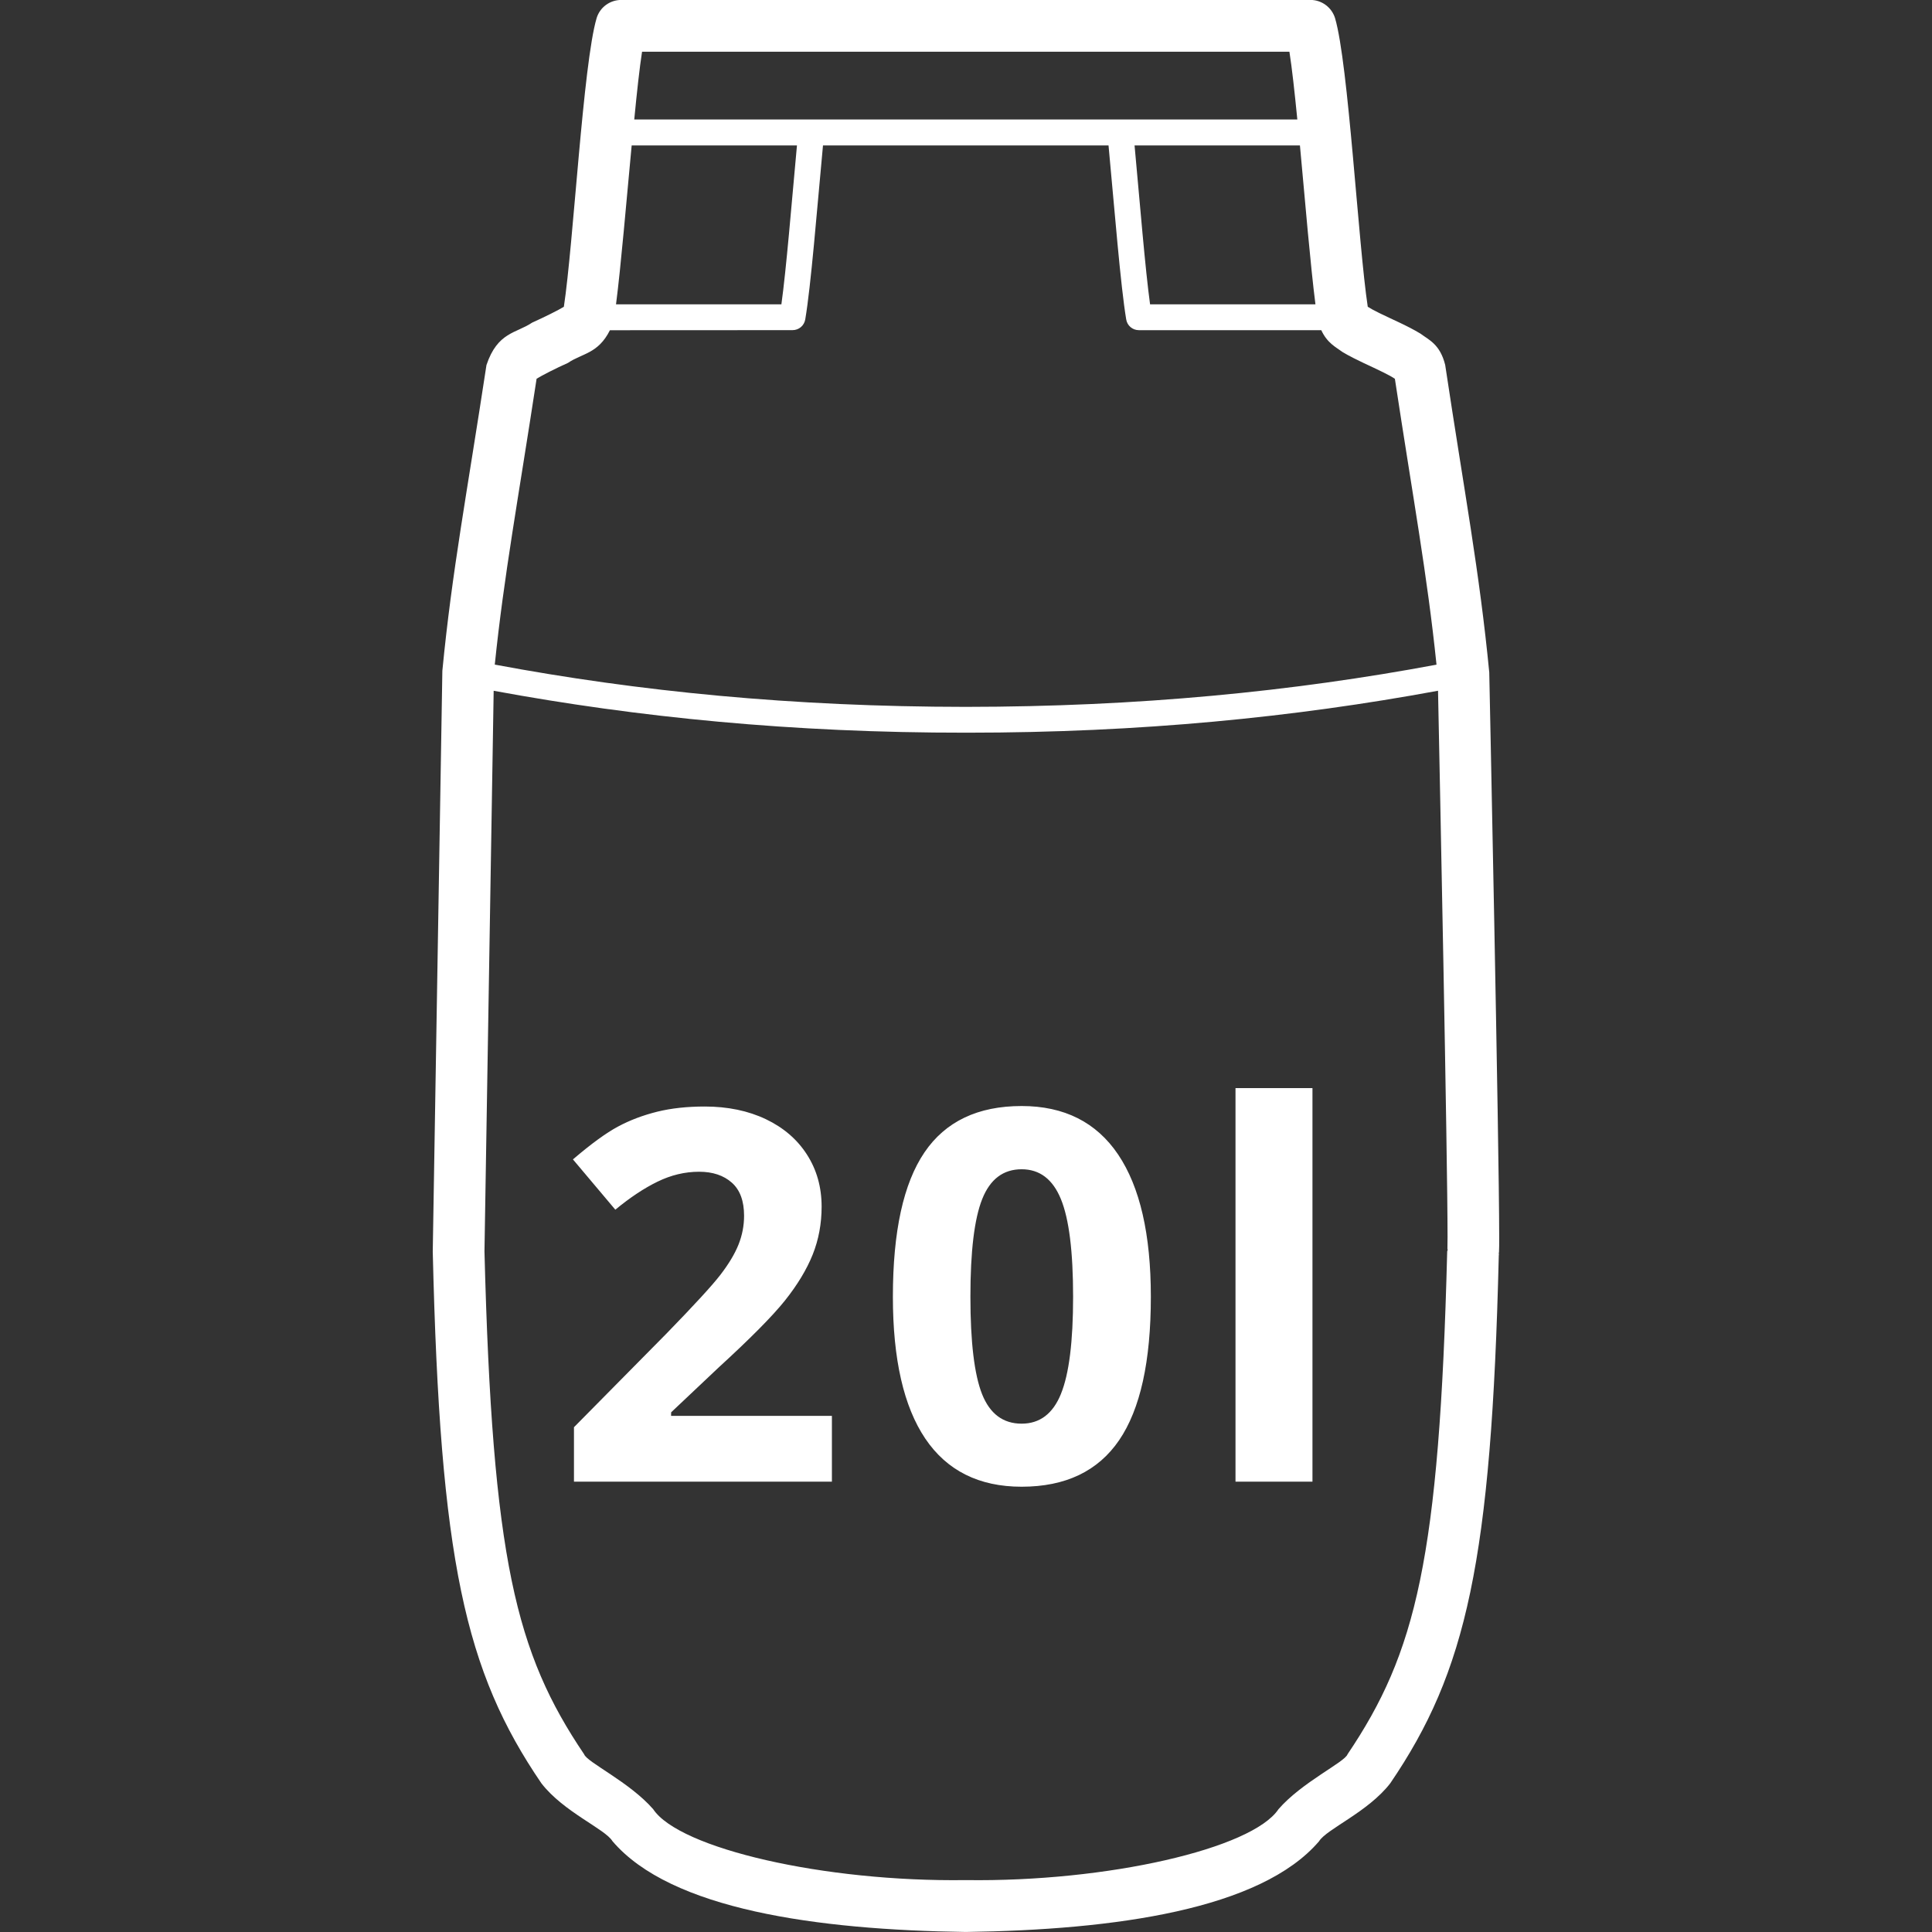 <?xml version="1.0" encoding="UTF-8" standalone="no"?>
<svg
   xmlns:dc="http://purl.org/dc/elements/1.1/"
   xmlns:cc="http://creativecommons.org/ns#"
   xmlns:rdf="http://www.w3.org/1999/02/22-rdf-syntax-ns#"
   xmlns:svg="http://www.w3.org/2000/svg"
   xmlns="http://www.w3.org/2000/svg"
   id="svg4410"
   version="1.1"
   viewBox="0 0 66.146 66.146"
   height="250"
   width="250">
  <rect x="0" y="0" width="66.146" height="66.146" fill="#333333" stroke="none"/>
  <defs
     id="defs4404" />
  <g
     transform="translate(0,-230.854)"
     id="layer1">
    <path
       id="path26"
       style="fill:#ffffff;fill-opacity:1;fill-rule:nonzero;stroke:none;stroke-width:1.772"
       d="m 42.3,281.581 h 2.635 v -13.473 h -2.635 z m -5.975,-3.006 c -0.276,0.681 -0.726,1.021 -1.347,1.021 -0.635,0 -1.085,-0.337 -1.354,-1.009 -0.265,-0.67 -0.4,-1.784 -0.4,-3.337 0,-1.552 0.134,-2.667 0.405,-3.346 0.271,-0.679 0.72,-1.018 1.349,-1.018 0.616,0 1.064,0.339 1.343,1.018 0.28,0.679 0.419,1.795 0.419,3.346 0,1.536 -0.138,2.644 -0.416,3.325 m -1.347,-9.854 c -1.499,0 -2.609,0.53 -3.327,1.589 -0.719,1.06 -1.08,2.706 -1.08,4.94 0,2.142 0.37,3.761 1.11,4.859 0.74,1.096 1.841,1.646 3.297,1.646 1.503,0 2.616,-0.532 3.34,-1.594 0.724,-1.062 1.085,-2.699 1.085,-4.91 0,-2.135 -0.373,-3.759 -1.119,-4.868 -0.747,-1.108 -1.849,-1.662 -3.306,-1.662 m -11.999,10.487 1.625,-1.534 c 1.085,-0.993 1.841,-1.756 2.271,-2.293 0.428,-0.537 0.745,-1.062 0.95,-1.573 0.204,-0.511 0.306,-1.059 0.306,-1.642 0,-0.669 -0.168,-1.264 -0.503,-1.784 -0.333,-0.52 -0.803,-0.922 -1.407,-1.211 -0.605,-0.287 -1.304,-0.433 -2.092,-0.433 -0.598,0 -1.142,0.058 -1.625,0.177 -0.485,0.121 -0.929,0.287 -1.34,0.507 -0.409,0.218 -0.924,0.594 -1.547,1.126 l 1.451,1.722 c 0.503,-0.415 0.982,-0.734 1.444,-0.959 0.462,-0.225 0.934,-0.34 1.425,-0.34 0.467,0 0.841,0.126 1.12,0.374 0.28,0.248 0.419,0.626 0.419,1.133 0,0.34 -0.064,0.67 -0.191,0.988 -0.127,0.318 -0.334,0.663 -0.621,1.036 -0.287,0.372 -0.903,1.041 -1.841,2.006 l -3.171,3.21 v 1.864 h 8.831 v -2.252 h -5.506 z m 26.57,-5.51 c -0.269,10.544 -1.074,13.748 -3.412,17.217 -0.092,0.269 -1.561,0.954 -2.364,1.88 -0.899,1.353 -5.862,2.497 -10.704,2.428 -4.846,0.069 -9.81,-1.08 -10.705,-2.428 -0.809,-0.929 -2.272,-1.61 -2.364,-1.88 -2.341,-3.469 -3.141,-6.673 -3.412,-17.217 l 0.315,-19.194 c 4.934,0.91 10.235,1.44 16.165,1.435 h 0.058 c 5.909,0 11.192,-0.528 16.109,-1.436 0.055,2.699 0.326,15.929 0.326,18.697 0,0.158 -0.004,0.28 -0.004,0.356 v 0.073 l 0.013,0.002 z m -31.175,-29.878 c 0.186,-0.115 0.646,-0.351 1.072,-0.541 0.487,-0.332 1.032,-0.309 1.437,-1.119 l 6.251,-0.003 c 0.218,0 0.4,-0.152 0.437,-0.369 0.196,-1.156 0.395,-3.688 0.607,-5.955 h 9.776 c 0.212,2.263 0.412,4.797 0.605,5.955 0.034,0.216 0.218,0.37 0.435,0.37 h 6.244 c 0.204,0.443 0.499,0.58 0.733,0.752 0.455,0.271 0.986,0.488 1.396,0.695 0.165,0.081 0.306,0.159 0.391,0.218 0.628,4.135 1.106,6.696 1.425,9.787 -4.911,0.917 -10.196,1.442 -16.117,1.445 -5.927,-0.003 -11.212,-0.528 -16.125,-1.447 0.315,-3.057 0.796,-5.621 1.432,-9.788 m 3.256,-7.987 h 5.658 c -0.186,2.02 -0.366,4.242 -0.533,5.44 h -5.662 c 0.17,-1.316 0.352,-3.491 0.536,-5.44 m 0.352,-3.208 h 22.167 c 0.088,0.555 0.179,1.387 0.271,2.319 H 21.715 c 0.09,-0.933 0.181,-1.764 0.267,-2.319 m 23.055,8.648 h -5.662 c -0.165,-1.199 -0.345,-3.421 -0.531,-5.44 h 5.662 c 0.179,1.951 0.363,4.125 0.531,5.44 m 5.952,12.613 c -0.338,-3.486 -0.849,-6.144 -1.51,-10.538 -0.177,-0.713 -0.563,-0.858 -0.846,-1.071 -0.458,-0.278 -0.993,-0.498 -1.407,-0.704 -0.165,-0.08 -0.308,-0.158 -0.398,-0.216 -0.327,-2.165 -0.66,-8.325 -1.12,-9.884 -0.117,-0.37 -0.457,-0.621 -0.842,-0.621 H 21.271 c -0.388,0 -0.731,0.25 -0.844,0.621 -0.464,1.559 -0.793,7.719 -1.122,9.884 -0.191,0.117 -0.655,0.349 -1.087,0.543 -0.54,0.367 -1.182,0.316 -1.563,1.452 -0.667,4.391 -1.179,7.049 -1.51,10.466 l -0.329,19.885 c 0.25,10.572 1.103,14.369 3.72,18.206 0.759,0.984 2.184,1.564 2.433,1.981 1.996,2.341 6.991,3.038 12.098,3.109 5.104,-0.071 10.093,-0.768 12.093,-3.105 0.255,-0.417 1.676,-1 2.437,-1.984 2.607,-3.825 3.465,-7.613 3.717,-18.073 0.011,-0.04 0.005,-0.053 0,-0.057 0.002,-0.01 0.002,-0.025 0.002,-0.04 0.002,-0.003 0.002,-0.005 0.005,-0.01 0.007,-0.119 0.007,-0.276 0.007,-0.53 0,-3.144 -0.34,-19.309 -0.34,-19.313" />
  </g>
</svg>
